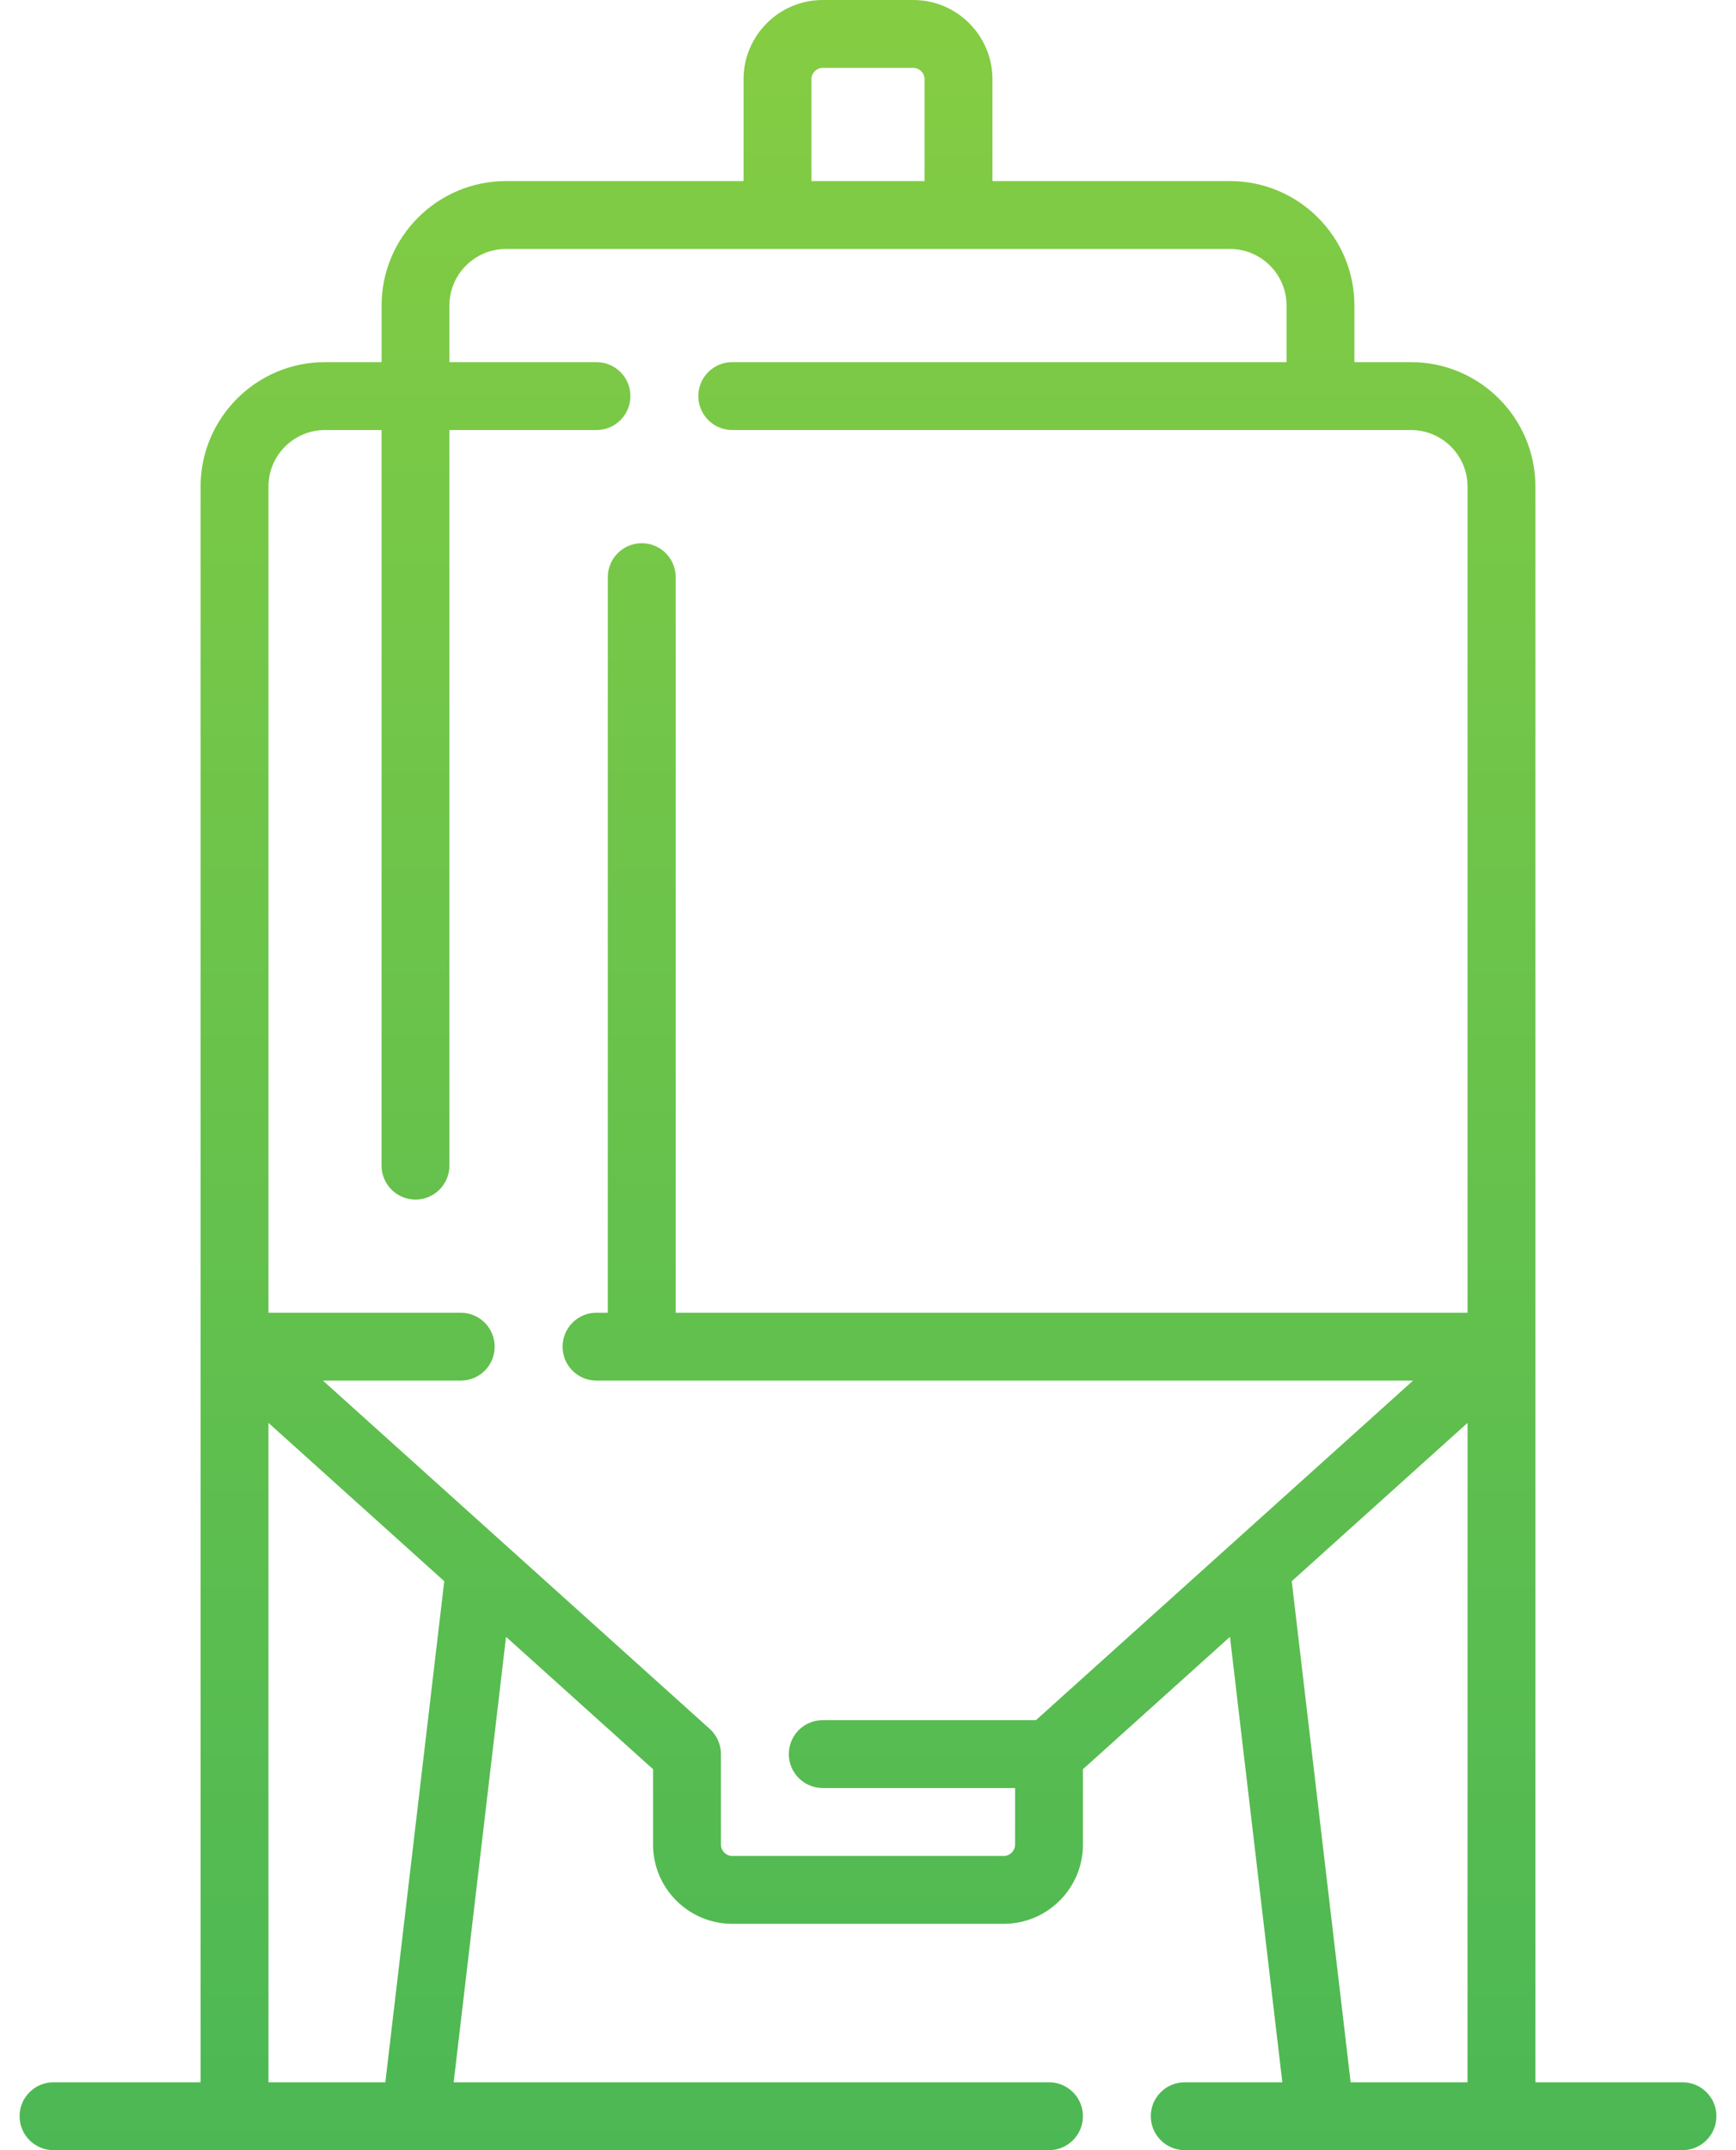 <svg width="42" height="52" viewBox="0 0 42 52" fill="none" xmlns="http://www.w3.org/2000/svg">
<path d="M40.705 50.358H37.147V11.768C37.147 10.108 35.797 8.758 34.137 8.758H32.768V7.389C32.768 5.73 31.418 4.379 29.758 4.379H24.011V1.916C24.011 0.86 23.151 0 22.095 0H19.905C18.849 0 17.989 0.86 17.989 1.916V4.379H12.242C10.582 4.379 9.232 5.73 9.232 7.389V8.758H7.863C6.203 8.758 4.853 10.108 4.853 11.768V50.358H1.295C0.841 50.358 0.474 50.725 0.474 51.179C0.474 51.632 0.841 52 1.295 52H10.042C10.05 52 10.057 52 10.065 52H25.379C25.832 52 26.2 51.632 26.2 51.179C26.2 50.725 25.832 50.358 25.379 50.358H10.976L12.243 39.586L15.8 42.787V44.611C15.8 45.667 16.66 46.526 17.716 46.526H24.284C25.341 46.526 26.2 45.667 26.2 44.611V42.787L29.757 39.586L31.024 50.358H28.663C28.21 50.358 27.842 50.725 27.842 51.179C27.842 51.632 28.21 52 28.663 52H31.935C31.939 52 31.943 52 31.947 52C31.95 52 31.954 52 31.958 52H40.705C41.159 52 41.526 51.632 41.526 51.179C41.526 50.725 41.159 50.358 40.705 50.358ZM19.631 1.916C19.631 1.765 19.754 1.642 19.905 1.642H22.095C22.246 1.642 22.368 1.765 22.368 1.916V4.379H19.632V1.916H19.631ZM9.323 50.358H6.495V34.412L10.748 38.24L9.323 50.358ZM35.505 50.358H32.677L31.252 38.24L35.505 34.412V50.358ZM35.505 31.747H16.347V13.958C16.347 13.504 15.98 13.137 15.526 13.137C15.073 13.137 14.705 13.505 14.705 13.958V31.747H14.431C13.978 31.747 13.611 32.115 13.611 32.569C13.611 33.022 13.978 33.389 14.431 33.389H34.187L25.064 41.6H19.905C19.452 41.6 19.084 41.968 19.084 42.421C19.084 42.874 19.452 43.242 19.905 43.242H24.558V44.611C24.558 44.761 24.435 44.884 24.284 44.884H17.716C17.565 44.884 17.442 44.761 17.442 44.611V42.421C17.442 42.188 17.343 41.967 17.17 41.811L7.813 33.389H11.147C11.601 33.389 11.968 33.022 11.968 32.569C11.968 32.115 11.601 31.747 11.147 31.747H6.495V11.768C6.495 11.014 7.108 10.4 7.863 10.4H9.231V28.189C9.231 28.643 9.599 29.011 10.053 29.011C10.506 29.011 10.873 28.643 10.873 28.189V10.4H14.431C14.885 10.4 15.252 10.032 15.252 9.579C15.252 9.125 14.885 8.758 14.431 8.758H10.873V7.389C10.873 6.635 11.487 6.021 12.242 6.021H29.758C30.512 6.021 31.126 6.635 31.126 7.389V8.758H17.716C17.262 8.758 16.895 9.125 16.895 9.579C16.895 10.032 17.262 10.4 17.716 10.4H34.137C34.891 10.4 35.505 11.014 35.505 11.768V31.747Z" fill="url(#paint0_linear)"/>
<defs>
<linearGradient id="paint0_linear" x1="21" y1="0" x2="21" y2="52" gradientUnits="userSpaceOnUse">
<stop stop-color="#85CD43"/>
<stop offset="1" stop-color="#4CB854"/>
</linearGradient>
</defs>
</svg>
